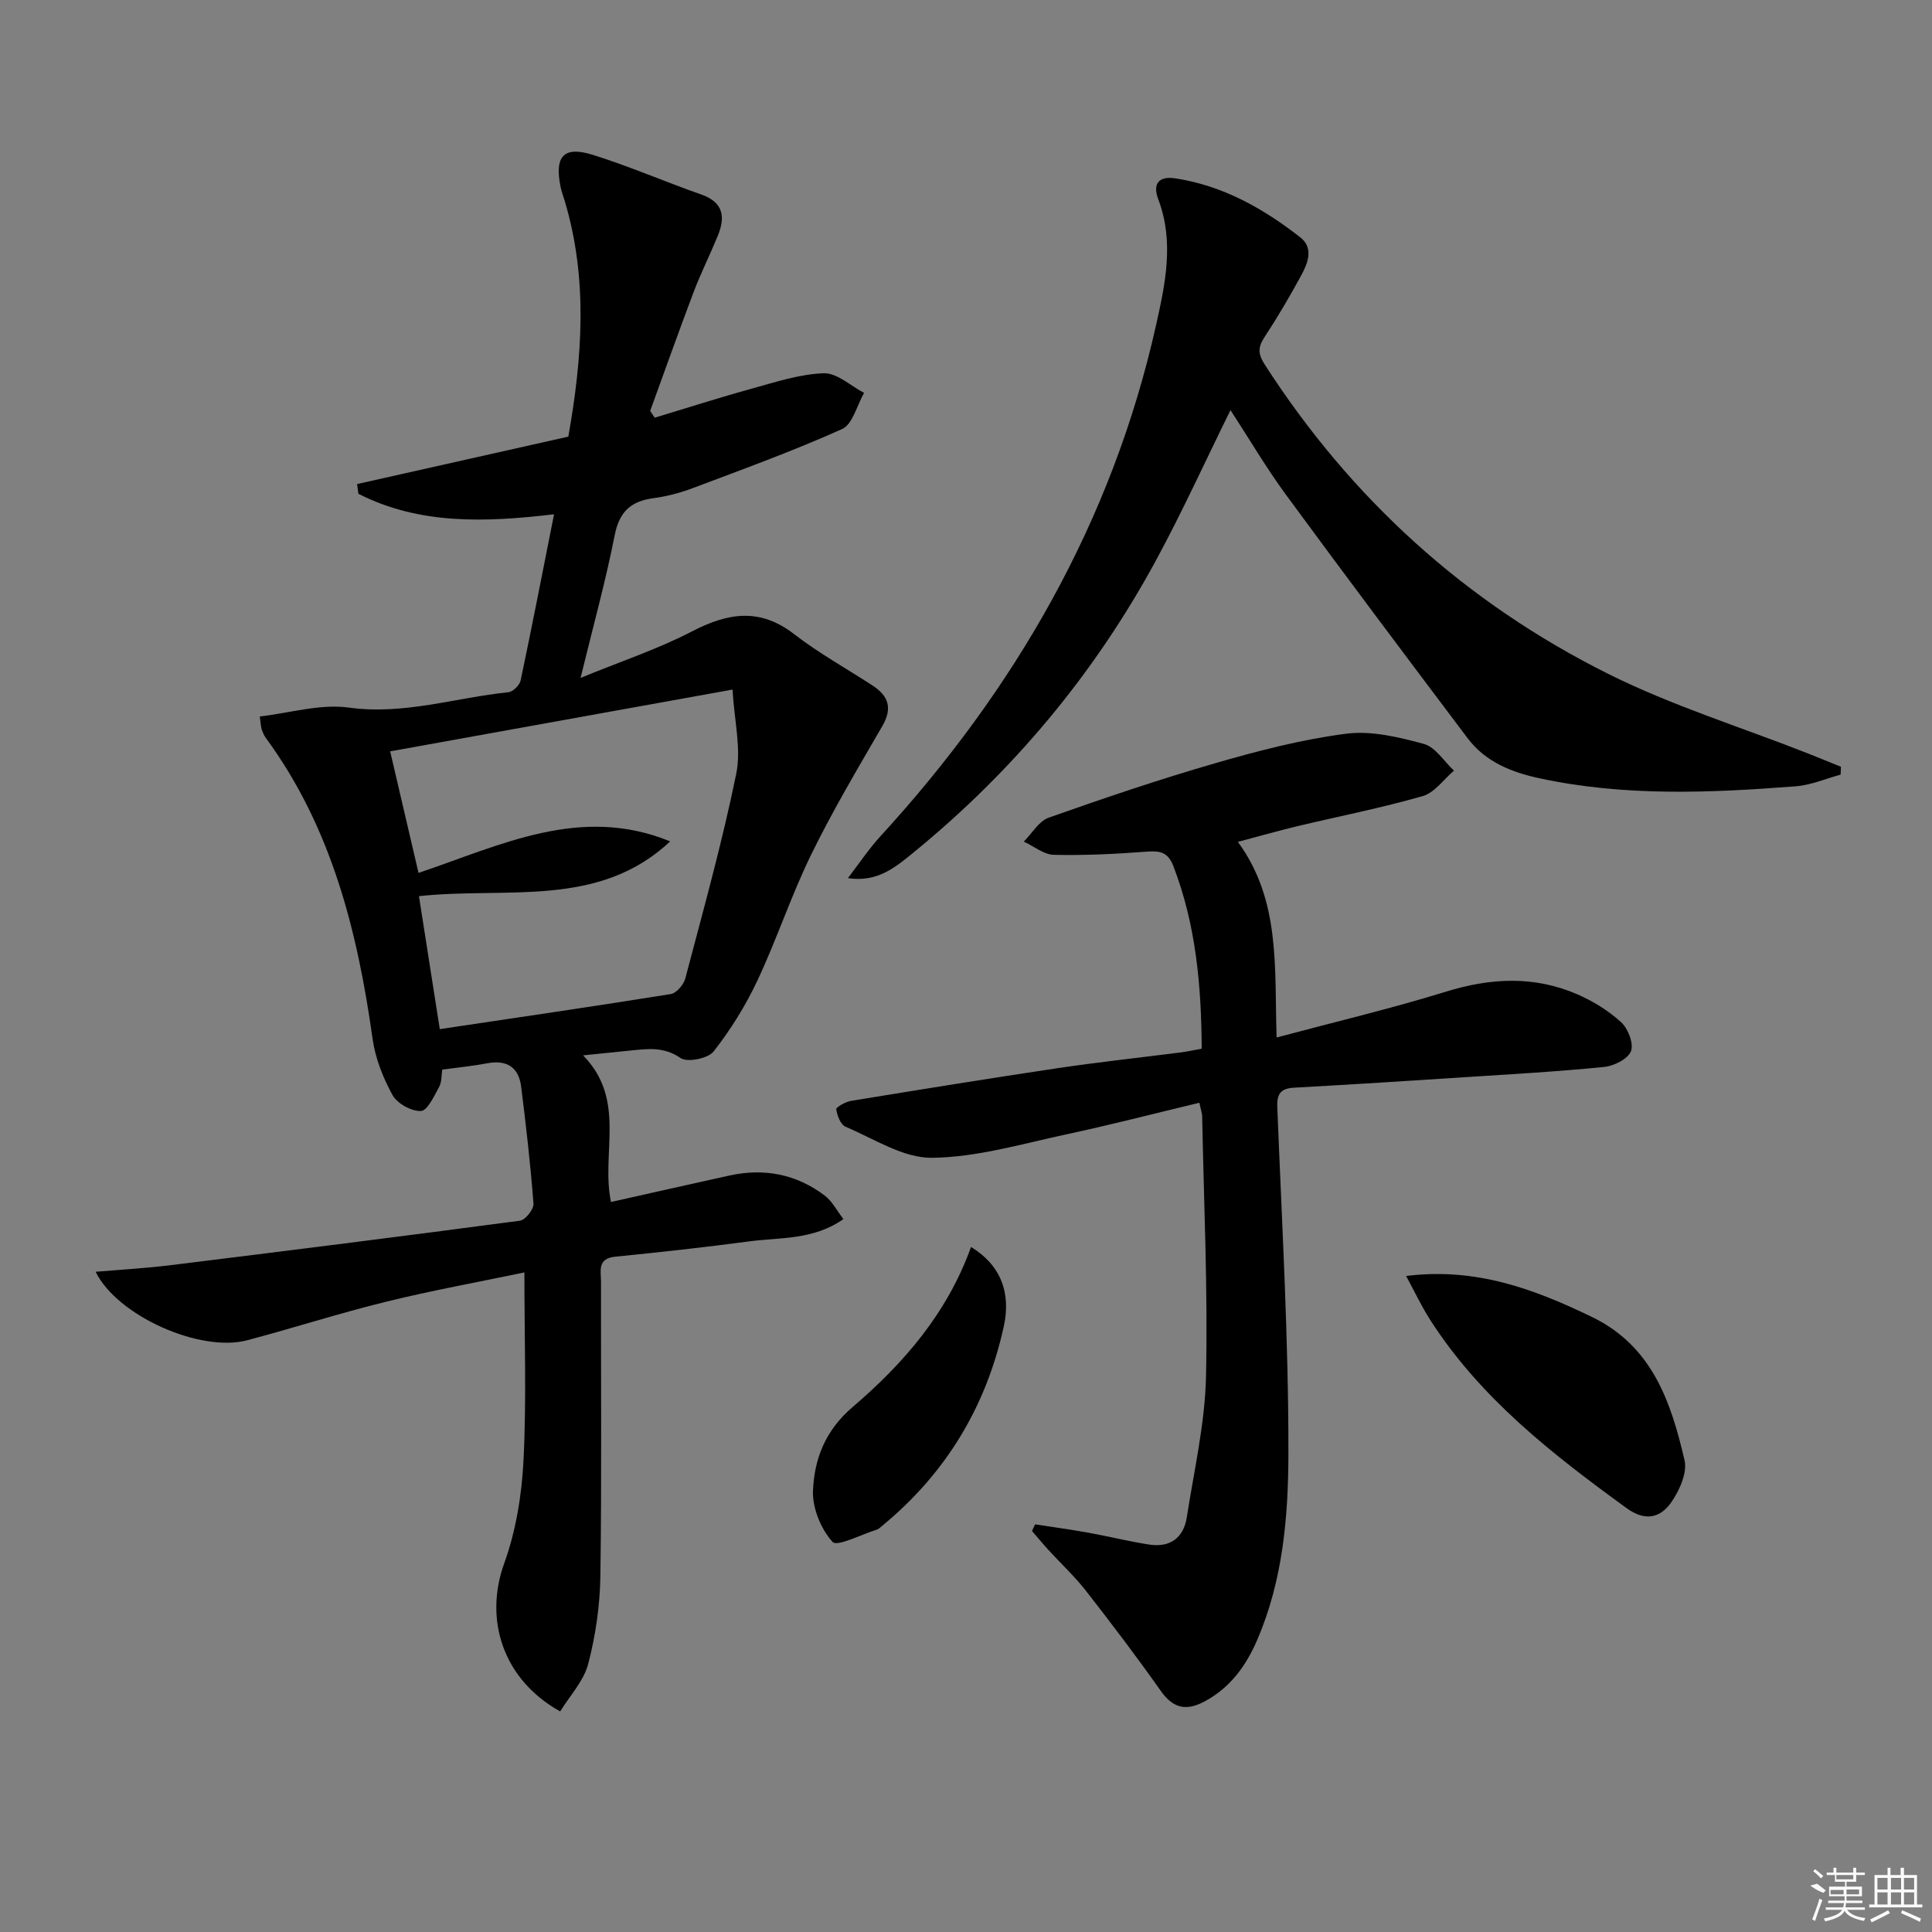 <svg enable-background="new 0 0 400 400" viewBox="0 0 400 400" xmlns="http://www.w3.org/2000/svg"><rect x="0" y="0" width="400" height="400" fill="#808080" stroke="none"/><path d="m120.72 218.5c9.05 9.22 3.66 20.28 5.78 30.36 8.14-1.82 16.32-3.68 24.52-5.48 7.21-1.58 13.9-.29 19.78 4.19 1.48 1.12 2.39 2.98 3.82 4.83-6.26 4.39-13.12 3.76-19.55 4.62-9.22 1.23-18.47 2.24-27.73 3.17-3.72.37-2.91 2.98-2.91 5.16-.03 20.33.16 40.66-.13 60.98-.09 6.08-.98 12.28-2.52 18.16-.93 3.56-3.82 6.61-5.8 9.84-11.94-6.65-15.76-19.09-11.6-30.62 2.44-6.75 3.65-14.19 4.01-21.39.63-12.6.18-25.26.18-38.88-9.71 2.03-19.27 3.76-28.68 6.08-9.66 2.37-19.15 5.44-28.77 7.98-9.65 2.54-26.81-5.01-31.32-14.19 5.29-.45 10.3-.73 15.28-1.34 24.21-2.99 48.41-6.02 72.59-9.24 1.11-.15 2.87-2.38 2.78-3.52-.61-8.1-1.54-16.17-2.55-24.23-.51-4.05-3-5.61-7.07-4.83-2.93.56-5.91.84-9.27 1.3-.18 1.12-.07 2.54-.64 3.58-1.04 1.89-2.42 4.93-3.77 4.99-1.97.09-4.92-1.55-5.89-3.31-1.96-3.57-3.56-7.61-4.12-11.63-3.13-22.3-8.49-43.73-22.09-62.28-.39-.53-.65-1.17-.87-1.79-.16-.46-.16-.97-.4-2.67 6.2-.71 12.51-2.66 18.44-1.84 11.42 1.57 22.06-2.06 33.04-3.18.95-.1 2.33-1.46 2.53-2.44 2.39-11.31 4.59-22.67 6.92-34.4-14.27 1.67-27.84 2.2-40.51-4.25-.09-.67-.18-1.34-.27-2.01 14.47-3.25 28.94-6.5 43.74-9.82 2.88-16.33 4.1-32.59-.75-48.8-.29-.95-.65-1.89-.85-2.86-1.3-6.41.6-8.58 6.7-6.67 7.58 2.37 14.91 5.57 22.42 8.2 4.69 1.64 4.99 4.74 3.39 8.63-1.58 3.84-3.45 7.57-4.93 11.46-3.11 8.21-6.04 16.48-9.04 24.72.31.47.63.93.94 1.4 6.7-2.02 13.36-4.16 20.1-6.02 4.91-1.35 9.9-3.01 14.91-3.18 2.73-.09 5.56 2.62 8.34 4.06-1.48 2.57-2.36 6.5-4.56 7.49-10.1 4.54-20.54 8.32-30.91 12.23-2.62.99-5.41 1.72-8.19 2.09-4.68.63-7.03 2.85-7.98 7.69-1.88 9.53-4.48 18.93-7.06 29.51 8.28-3.4 15.97-5.94 23.06-9.62 7.44-3.86 14.04-4.95 21.17.57 5.11 3.95 10.83 7.11 16.25 10.65 3.28 2.14 4.14 4.69 2 8.37-5.08 8.76-10.27 17.49-14.72 26.58-4.15 8.49-7.12 17.54-11.14 26.1-2.44 5.19-5.54 10.18-9.07 14.69-1.15 1.47-5.45 2.33-6.85 1.36-3.49-2.42-6.87-1.89-10.47-1.54-2.95.29-5.89.6-9.71.99zm-29.67-5.43c16.41-2.45 32.14-4.74 47.83-7.26 1.17-.19 2.66-1.93 3-3.22 3.71-14.08 7.64-28.13 10.55-42.39 1.07-5.21-.4-10.94-.77-17.43-24.41 4.4-47.37 8.55-70.88 12.79 2.03 8.71 3.93 16.85 5.87 25.17 17.17-5.8 33.57-14.11 52.1-6.53-14.84 13.95-33.98 9.37-52.01 11.34 1.44 9.16 2.82 17.99 4.31 27.53z"/><path d="m214.31 315.6c3.64.56 7.29 1.06 10.92 1.71 4.23.76 8.41 1.81 12.65 2.47 4.35.68 7.17-1.35 7.84-5.68 1.5-9.66 3.75-19.34 3.97-29.05.4-17.95-.45-35.93-.79-53.89-.01-.63-.25-1.26-.58-2.85-9.32 2.23-18.42 4.6-27.61 6.56-9.2 1.97-18.48 4.74-27.75 4.84-5.95.07-12-3.94-17.88-6.42-1.03-.43-1.76-2.31-1.94-3.62-.06-.44 1.9-1.55 3.04-1.74 14.24-2.33 28.48-4.64 42.75-6.77 8.54-1.27 17.12-2.19 25.69-3.29 1.28-.17 2.55-.45 4.18-.75-.07-13.09-1.2-25.7-5.88-37.83-1.05-2.73-2.62-3.18-5.34-2.98-6.45.49-12.94.82-19.4.67-2.09-.05-4.14-1.78-6.21-2.74 1.7-1.7 3.11-4.23 5.15-4.95 11.4-4.03 22.87-7.92 34.49-11.28 8.88-2.57 17.93-4.92 27.07-6.1 5.22-.68 10.9.7 16.11 2.11 2.4.65 4.18 3.62 6.24 5.53-2.14 1.81-4.01 4.57-6.47 5.27-8.59 2.47-17.4 4.19-26.11 6.27-4 .96-7.96 2.1-12.16 3.21 8.89 12.12 7.54 26.01 8.02 40.5 12.09-3.23 23.68-5.97 35.04-9.48 9.27-2.87 18.27-3.33 27.19.53 3.28 1.42 6.48 3.4 9.11 5.8 1.43 1.31 2.63 4.45 2.02 6-.63 1.6-3.52 3.05-5.55 3.25-9.58.96-19.2 1.5-28.81 2.12-11.77.77-23.55 1.52-35.33 2.17-2.76.15-3.64 1.18-3.53 4.02.94 23.92 2.34 47.84 2.3 71.76-.02 13-1.14 26.24-6.46 38.56-2.3 5.33-5.51 9.79-10.75 12.66-3.81 2.08-6.57 1.63-9.2-2.09-4.98-7.07-10.22-13.96-15.54-20.78-2.35-3-5.18-5.63-7.76-8.45-1.16-1.27-2.25-2.6-3.38-3.9.22-.43.44-.9.65-1.37z"/><path d="m254.76 84.91c-5.23 10.6-9.96 21.02-15.4 31.06-12.76 23.55-29.65 43.77-50.42 60.69-3.63 2.96-7.34 6.06-13.39 5.15 2.23-2.9 4.27-5.98 6.73-8.67 27.94-30.49 48-65.25 57.08-105.87 1.91-8.55 3.77-17.24.45-26-1.18-3.11-.04-4.88 3.54-4.34 9.83 1.5 18.19 6.22 25.86 12.21 2.77 2.17 1.62 5.24.26 7.75-2.38 4.39-4.91 8.71-7.65 12.88-1.38 2.1-1.41 3.46.02 5.69 17.9 27.83 41.64 49.34 71.11 64.05 13.15 6.57 27.37 10.98 41.1 16.38 2.37.93 4.73 1.91 7.1 2.86-.02.54-.04 1.09-.07 1.63-3.08.83-6.12 2.17-9.25 2.41-17.75 1.38-35.51 2.14-53.12-1.66-5.84-1.26-11.19-3.42-14.88-8.32-12.6-16.73-25.18-33.48-37.58-50.37-4.1-5.59-7.63-11.61-11.49-17.53z"/><path d="m291.12 264.18c14.47-1.82 26.56 2.72 38.49 8.49 12.5 6.06 16.36 17.62 19.16 29.68.59 2.56-1.04 6.19-2.69 8.6-2.27 3.3-5.4 4.14-9.33 1.28-15.38-11.18-30.3-22.77-40.72-39.08-1.74-2.73-3.13-5.69-4.91-8.97z"/><path d="m201.04 258.17c6.04 3.68 8.33 9.35 6.79 16.41-3.63 16.61-11.97 30.43-25.13 41.28-.38.32-.77.71-1.22.85-3.15.98-8.17 3.58-9.11 2.53-2.41-2.67-4.2-7.03-4.05-10.62.28-6.6 2.56-12.49 8.22-17.32 10.51-8.98 19.57-19.39 24.5-33.13z"/><g fill="#fafafa"><path d="m374.8 390.4 1.4-.4c.7.5 1.3 1 1.8 1.4l-.5.5c-1.5-.6-2.1-1.1-2.7-1.5zm1 7.3-.6-.3c.5-1.4 1.1-2.8 1.5-4.3.2.1.4.2.6.3-.5 1.3-1 2.8-1.5 4.3zm-.4-10.3.4-.4c.4.3 1 .8 1.7 1.4l-.5.5c-.4-.5-1-1-1.6-1.5zm2.5.3h1.7v-1h.6v1h3.5v-1h.6v1h1.8v.5h-1.8v1.4h-2v1h3.2v2h-3.2v.9h3.3v.5h-3.4c0 .3-.1.6-.1.9h4v.5h-3.7c.7.9 1.9 1.5 3.8 1.7-.1.2-.2.4-.3.6-2.1-.4-3.5-1.1-4-2.1-.4 1-1.8 1.7-4 2.2-.1-.2-.2-.4-.3-.6 2.1-.4 3.4-1 3.8-1.8h-3.4v-.5h3.6c.1-.3.1-.6.2-.9h-3.3v-.5h3.4c0-.3 0-.6 0-.9h-3.2v-2h3.3v-1h-2.1v-1.4h-1.7v-.5zm1.1 3.5v1h2.7c0-.3 0-.4 0-.4 0-.1 0-.2 0-.2 0-.1 0-.2 0-.3h-2.7zm1.2-3v.9h3.5v-.9zm4.7 3h-2.6v.6.4h2.6z"/><path d="m393.6 386.7h.6v1.5h2.7v6.1h1.1v.6h-11v-.6h1.1v-6.1h2.7v-1.5h.6v1.5h2.1v-1.5zm-2.7 8.8.4.6c-1.2.6-2.5 1.3-3.8 1.9-.1-.2-.2-.4-.3-.6 1.2-.6 2.5-1.2 3.7-1.9zm-2.2-6.7v2.4h2.1v-2.4zm0 3v2.5h2.1v-2.5zm2.8-3v2.4h2.1v-2.4zm0 3v2.5h2.1v-2.5zm6 6.1c-1.4-.7-2.7-1.3-3.9-1.8l.2-.6c1.5.6 2.7 1.2 3.9 1.7zm-1.2-9.1h-2.1v2.4h2.1zm-2.1 3v2.5h2.1v-2.5z"/></g></svg>